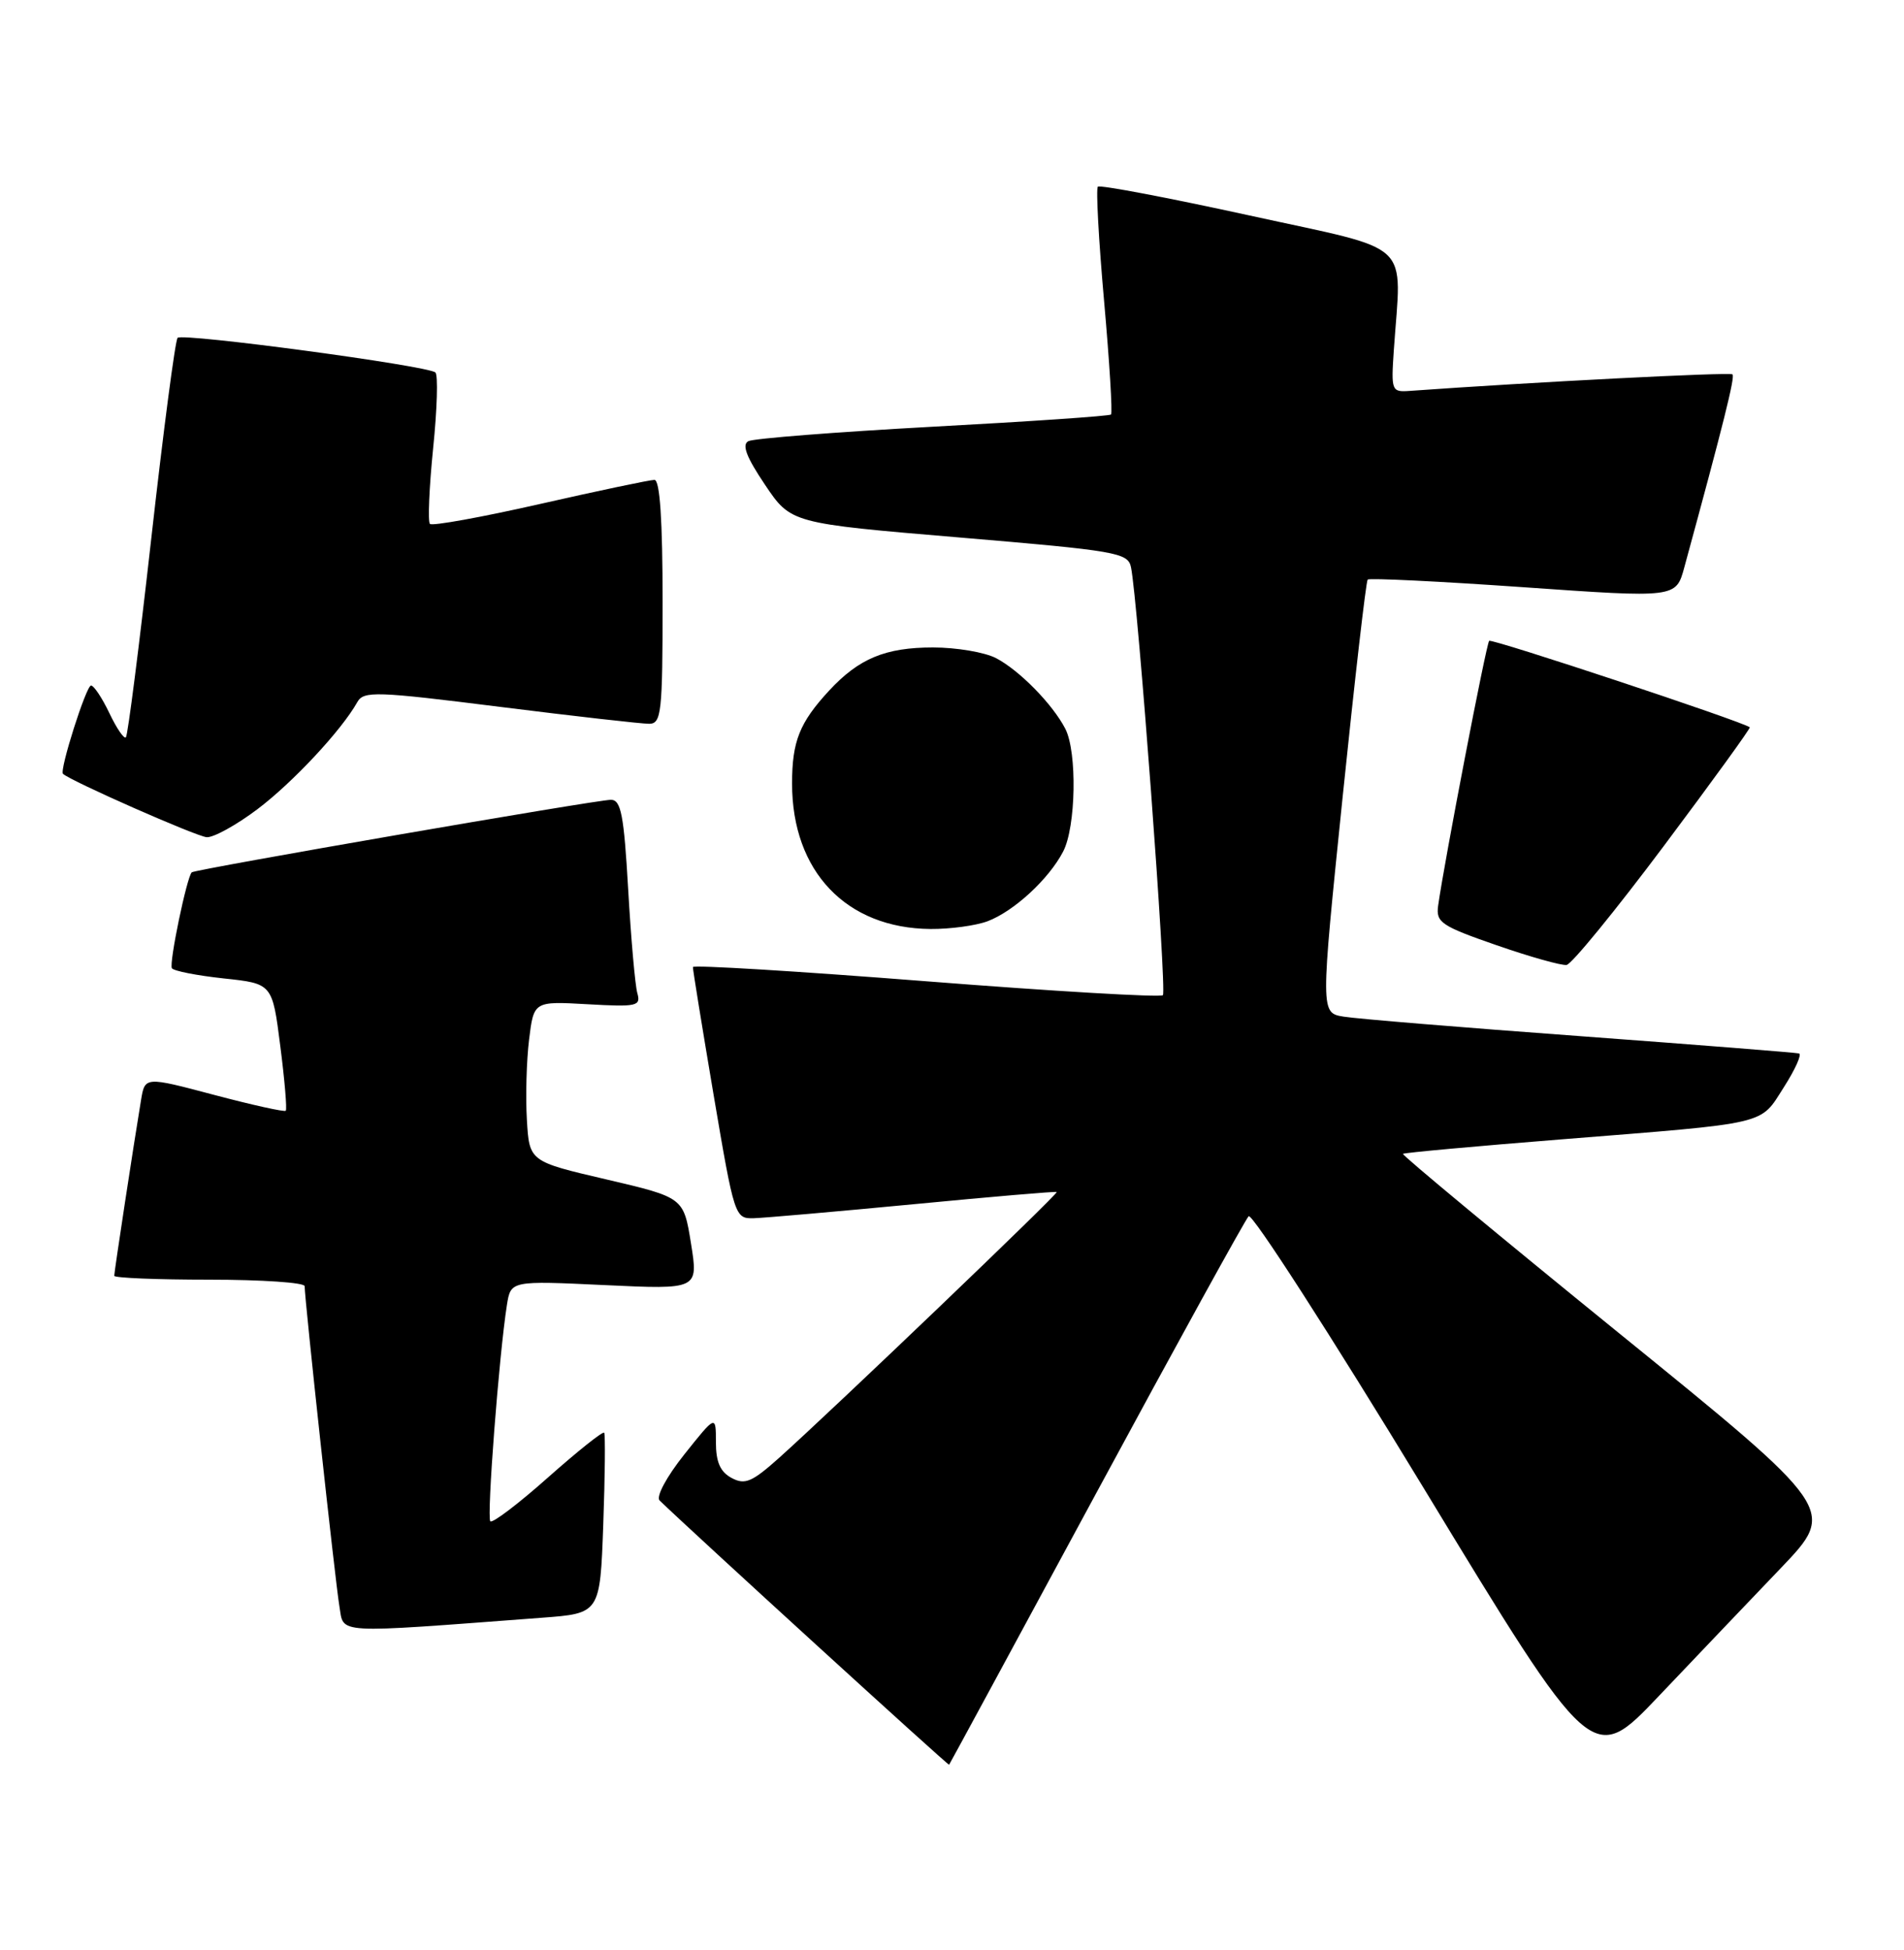 <?xml version="1.0" encoding="UTF-8" standalone="no"?>
<!DOCTYPE svg PUBLIC "-//W3C//DTD SVG 1.1//EN" "http://www.w3.org/Graphics/SVG/1.1/DTD/svg11.dtd" >
<svg xmlns="http://www.w3.org/2000/svg" xmlns:xlink="http://www.w3.org/1999/xlink" version="1.1" viewBox="0 0 250 256">
 <g >
 <path fill="currentColor"
d=" M 143.95 196.00 C 154.50 176.47 163.50 160.13 163.95 159.67 C 164.39 159.22 174.73 175.27 186.92 195.34 C 209.08 231.84 209.08 231.84 217.79 222.68 C 222.58 217.64 229.80 210.07 233.83 205.86 C 241.15 198.20 241.15 198.20 212.53 174.98 C 196.79 162.20 184.05 151.63 184.21 151.48 C 184.37 151.33 193.72 150.48 205.00 149.58 C 232.57 147.38 231.02 147.74 234.22 142.74 C 235.71 140.41 236.61 138.41 236.22 138.30 C 235.82 138.19 222.90 137.17 207.50 136.03 C 192.10 134.90 178.12 133.75 176.44 133.47 C 173.38 132.98 173.38 132.98 176.28 104.74 C 177.88 89.21 179.36 76.32 179.58 76.09 C 179.80 75.87 189.00 76.32 200.02 77.09 C 220.06 78.50 220.06 78.50 221.15 74.50 C 226.32 55.55 227.83 49.50 227.48 49.15 C 227.16 48.83 201.08 50.17 185.07 51.32 C 182.72 51.49 182.65 51.30 183.01 46.00 C 184.01 31.31 185.90 33.08 164.07 28.29 C 153.38 25.95 144.42 24.25 144.15 24.51 C 143.89 24.78 144.26 31.54 144.97 39.53 C 145.68 47.53 146.09 54.23 145.88 54.42 C 145.67 54.62 135.15 55.34 122.50 56.02 C 109.85 56.71 98.94 57.56 98.26 57.92 C 97.38 58.38 98.01 60.02 100.44 63.63 C 103.85 68.70 103.85 68.70 125.96 70.56 C 146.63 72.30 148.10 72.56 148.50 74.46 C 149.40 78.73 153.23 130.10 152.69 130.65 C 152.37 130.96 138.37 130.14 121.56 128.82 C 104.75 127.50 90.99 126.66 90.98 126.96 C 90.96 127.26 92.19 134.81 93.70 143.75 C 96.42 159.77 96.49 160.00 98.98 159.93 C 100.36 159.89 109.83 159.06 120.00 158.09 C 130.18 157.11 138.61 156.39 138.75 156.49 C 139.02 156.68 109.48 184.95 102.31 191.38 C 98.73 194.58 97.81 194.97 96.06 194.03 C 94.57 193.23 94.00 191.94 94.00 189.33 C 94.00 185.74 94.00 185.74 89.86 190.93 C 87.49 193.91 86.11 196.50 86.61 196.99 C 90.79 201.04 124.51 231.82 124.62 231.68 C 124.70 231.58 133.40 215.53 143.95 196.00 Z  M 71.15 212.38 C 78.79 211.81 78.79 211.81 79.21 200.16 C 79.44 193.74 79.49 188.32 79.33 188.09 C 79.16 187.87 75.85 190.51 71.96 193.96 C 68.08 197.41 64.67 200.00 64.38 199.72 C 63.89 199.22 65.52 177.93 66.56 171.31 C 67.07 168.13 67.07 168.13 79.39 168.71 C 91.70 169.29 91.70 169.29 90.73 163.25 C 89.76 157.21 89.76 157.21 79.63 154.84 C 69.50 152.48 69.50 152.48 69.18 146.99 C 69.00 143.97 69.13 139.24 69.47 136.47 C 70.09 131.44 70.09 131.44 77.15 131.84 C 83.66 132.21 84.17 132.09 83.68 130.37 C 83.39 129.34 82.85 123.21 82.48 116.75 C 81.92 106.96 81.54 105.00 80.21 105.00 C 78.33 105.00 25.65 114.12 25.18 114.52 C 24.54 115.09 22.17 126.47 22.57 127.11 C 22.79 127.47 25.85 128.07 29.37 128.45 C 35.76 129.13 35.76 129.13 36.80 137.31 C 37.38 141.81 37.70 145.64 37.52 145.82 C 37.33 146.00 33.10 145.06 28.11 143.74 C 19.03 141.33 19.03 141.33 18.52 144.41 C 17.57 150.11 15.00 166.97 15.00 167.49 C 15.00 167.77 20.62 168.00 27.50 168.00 C 34.38 168.00 40.00 168.38 40.00 168.85 C 40.00 170.61 44.02 207.64 44.56 210.85 C 45.19 214.56 43.46 214.46 71.15 212.38 Z  M 218.45 111.08 C 224.80 102.60 229.89 95.58 229.75 95.48 C 228.71 94.69 195.86 83.80 195.53 84.13 C 195.15 84.52 189.64 113.12 188.83 118.91 C 188.53 121.09 189.23 121.57 196.50 124.09 C 200.90 125.62 205.04 126.78 205.70 126.68 C 206.36 126.58 212.10 119.56 218.45 111.08 Z  M 129.68 120.94 C 133.13 119.63 137.70 115.43 139.59 111.80 C 141.28 108.57 141.45 98.75 139.88 95.68 C 138.22 92.46 133.87 88.02 130.80 86.41 C 129.31 85.63 125.58 85.00 122.50 85.00 C 116.26 85.00 112.77 86.45 108.87 90.66 C 104.98 94.87 104.00 97.32 104.00 102.87 C 104.00 114.40 111.11 121.87 122.18 121.96 C 124.76 121.98 128.14 121.52 129.68 120.94 Z  M 33.78 106.25 C 38.43 102.75 44.86 95.86 46.92 92.17 C 47.75 90.70 49.36 90.75 65.66 92.80 C 75.47 94.03 84.29 95.03 85.25 95.02 C 86.84 95.00 87.00 93.56 87.00 79.00 C 87.00 68.30 86.65 63.00 85.93 63.00 C 85.34 63.00 78.59 64.42 70.92 66.16 C 63.25 67.90 56.74 69.08 56.45 68.78 C 56.16 68.49 56.35 64.03 56.87 58.87 C 57.40 53.72 57.53 49.23 57.17 48.90 C 56.19 48.01 23.98 43.69 23.32 44.35 C 23.01 44.66 21.46 56.48 19.87 70.63 C 18.28 84.78 16.78 96.55 16.53 96.80 C 16.29 97.05 15.31 95.62 14.36 93.62 C 13.41 91.63 12.33 90.00 11.95 90.00 C 11.32 90.00 7.78 101.13 8.27 101.59 C 9.26 102.53 25.86 109.85 27.15 109.91 C 28.06 109.96 31.04 108.31 33.78 106.25 Z "/>
</g>
</svg>